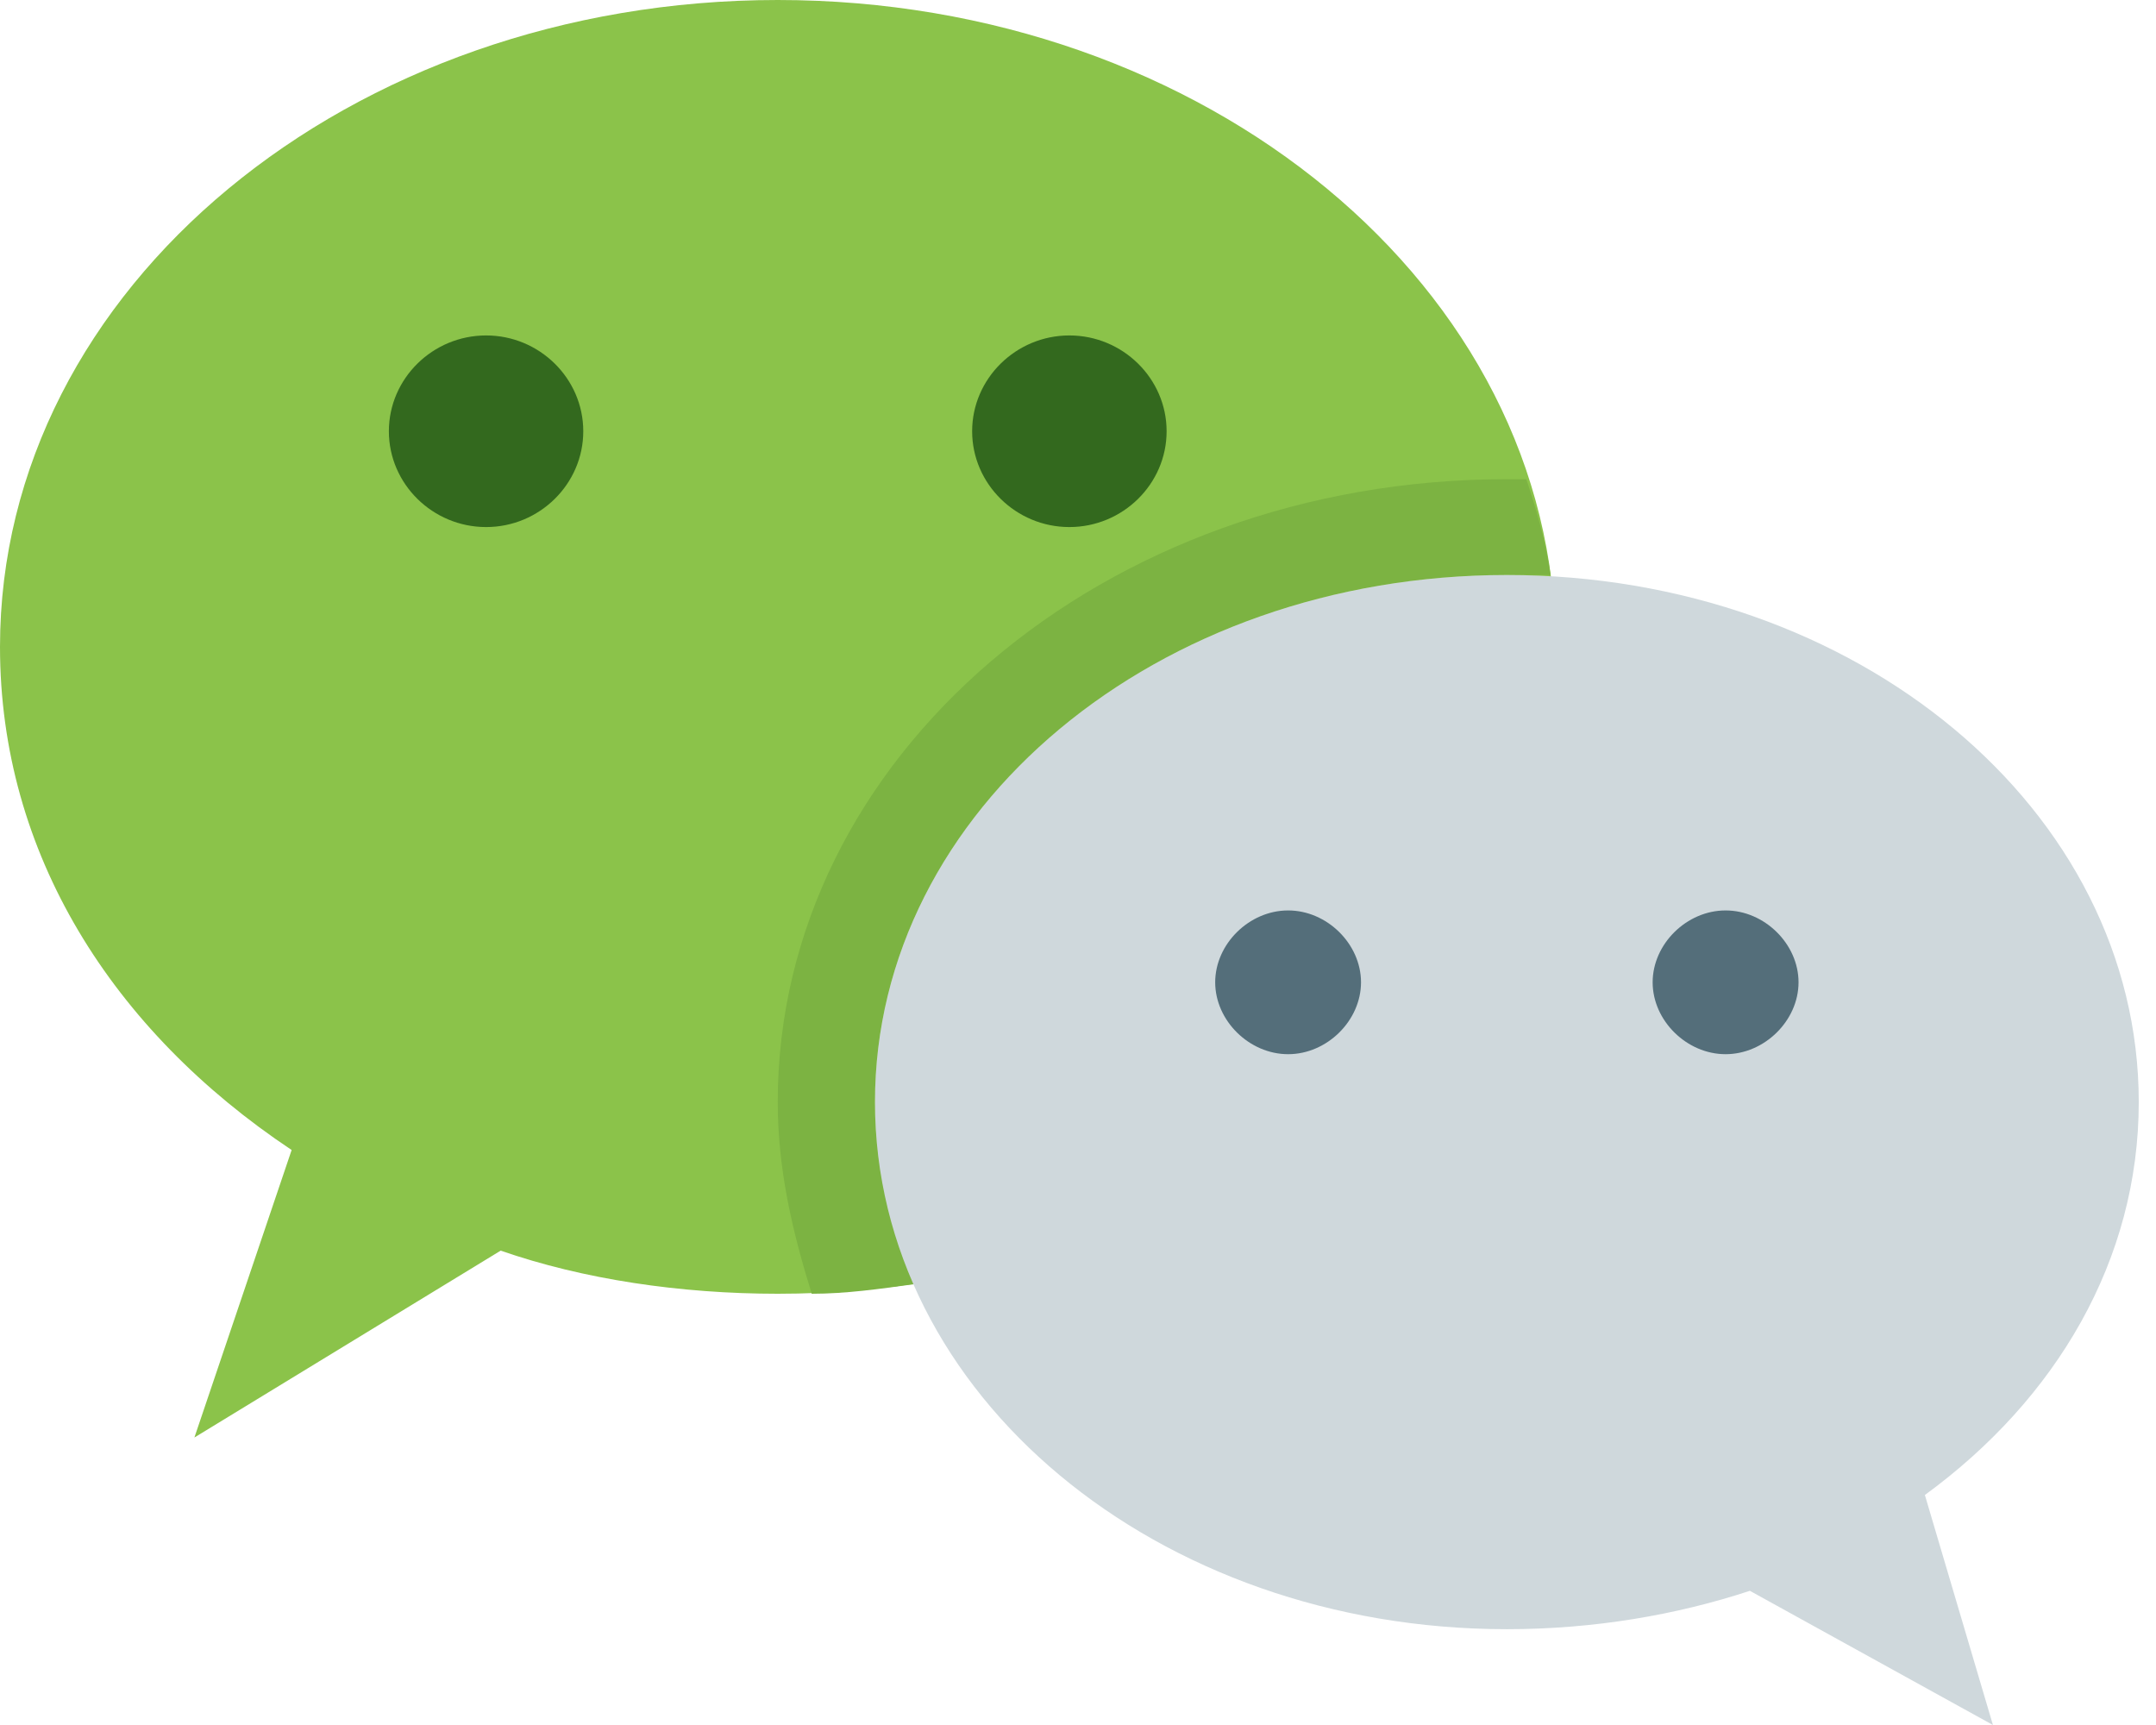<svg width="30" height="24" viewBox="0 0 30 24" fill="none" xmlns="http://www.w3.org/2000/svg">
<path d="M10.822 0C4.87 0 0 4 0 9C0 11.867 1.556 14.333 4.058 16L2.705 20L6.967 17.4C8.116 17.8 9.469 18 10.822 18C16.774 18 21.644 14 21.644 9C21.644 4 16.774 0 10.822 0Z" fill="#8BC34A"/>
<path d="M12.175 15.333C12.175 11.267 16.098 8 20.967 8C21.17 8 21.373 8 21.576 8C21.508 7.533 21.373 7.067 21.238 6.667C21.17 6.667 21.035 6.667 20.967 6.667C15.354 6.667 10.822 10.533 10.822 15.333C10.822 16.267 11.025 17.133 11.295 18C11.769 18 12.242 17.933 12.716 17.867C12.377 17.067 12.175 16.2 12.175 15.333Z" fill="#7CB342"/>
<path d="M29.76 15.333C29.76 11.267 25.837 8 20.967 8C16.098 8 12.175 11.267 12.175 15.333C12.175 19.4 16.098 22.667 20.967 22.667C22.185 22.667 23.334 22.467 24.349 22.133L27.731 24L26.784 20.8C28.61 19.467 29.76 17.533 29.76 15.333Z" fill="#CFD8DC"/>
<path d="M8.116 6C8.116 6.733 7.508 7.333 6.764 7.333C6.02 7.333 5.411 6.733 5.411 6C5.411 5.267 6.02 4.667 6.764 4.667C7.508 4.667 8.116 5.267 8.116 6ZM14.88 4.667C14.136 4.667 13.527 5.267 13.527 6C13.527 6.733 14.136 7.333 14.88 7.333C15.624 7.333 16.233 6.733 16.233 6C16.233 5.267 15.624 4.667 14.88 4.667Z" fill="#33691E"/>
<path d="M18.938 13.667C18.938 14.2 18.465 14.667 17.924 14.667C17.383 14.667 16.909 14.2 16.909 13.667C16.909 13.133 17.383 12.667 17.924 12.667C18.465 12.667 18.938 13.133 18.938 13.667ZM24.011 12.667C23.47 12.667 22.996 13.133 22.996 13.667C22.996 14.2 23.47 14.667 24.011 14.667C24.552 14.667 25.026 14.2 25.026 13.667C25.026 13.133 24.552 12.667 24.011 12.667Z" fill="#546E7A"/>
</svg>
